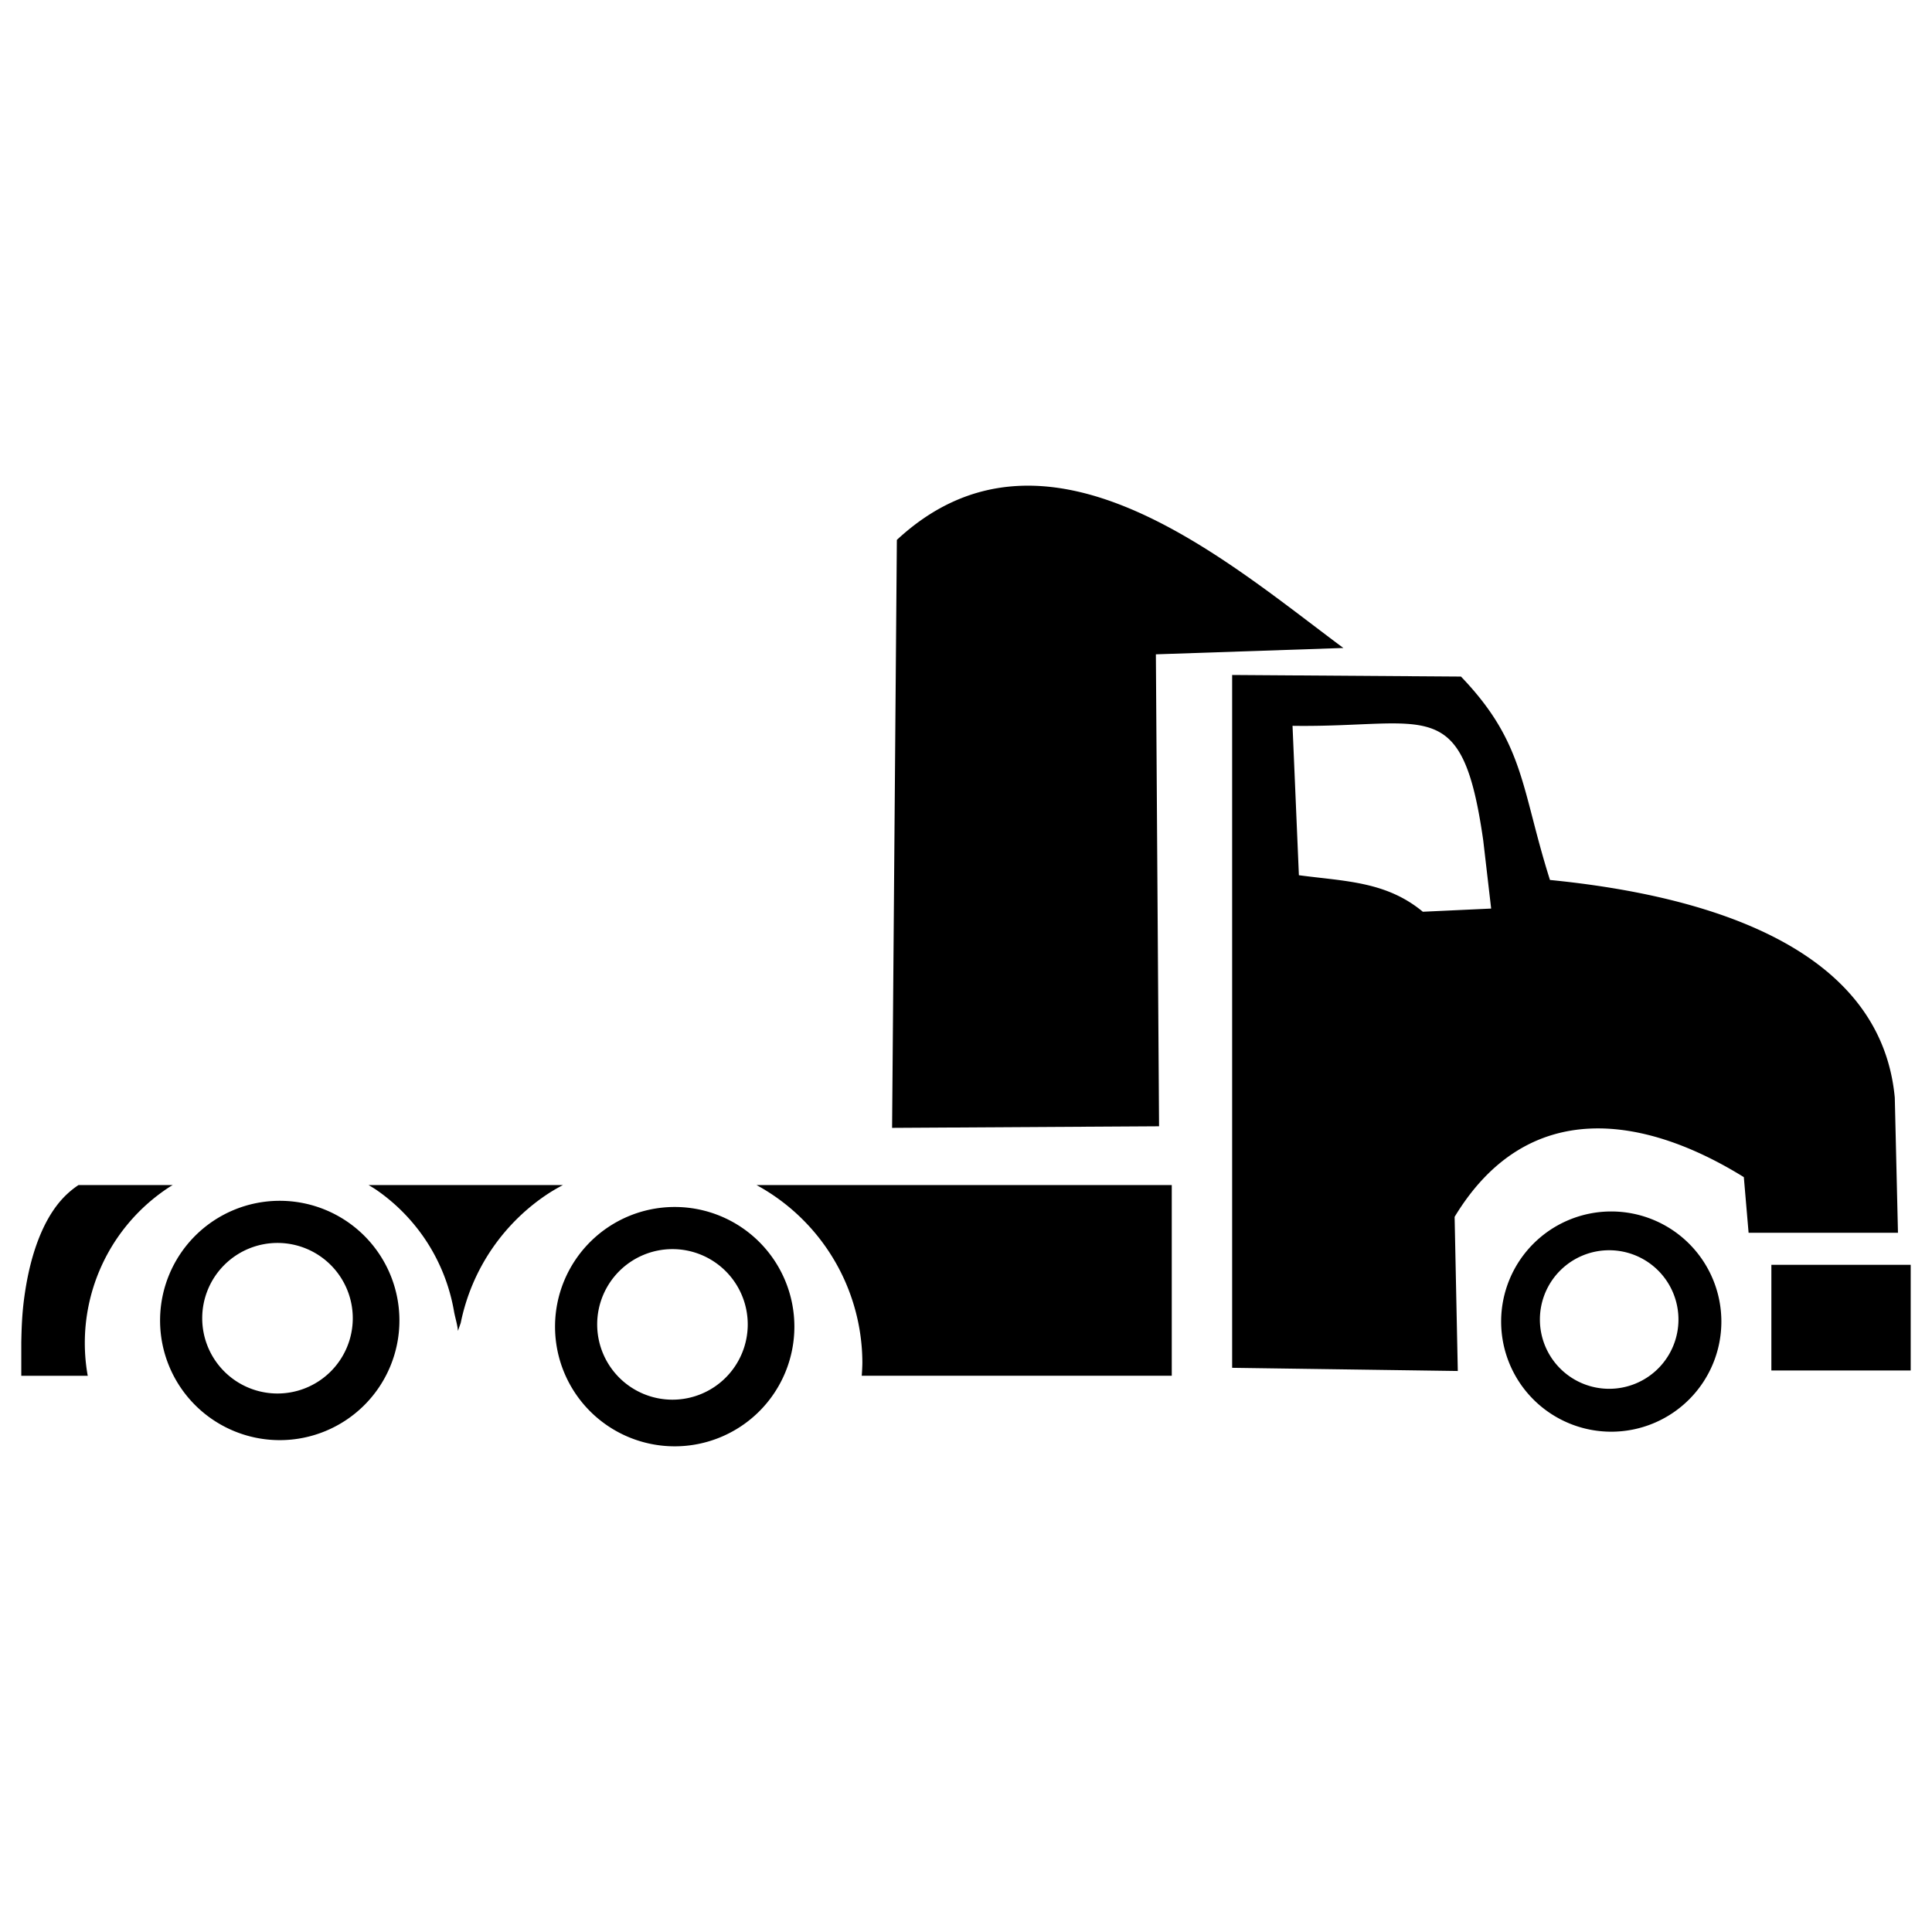<?xml version="1.0" encoding="UTF-8" standalone="no"?>
<!-- Created with Inkscape (http://www.inkscape.org/) -->

<svg
   xmlns:dc="http://purl.org/dc/elements/1.1/"
   xmlns:cc="http://creativecommons.org/ns#"
   xmlns:rdf="http://www.w3.org/1999/02/22-rdf-syntax-ns#"
   xmlns:svg="http://www.w3.org/2000/svg"
   xmlns="http://www.w3.org/2000/svg"
   xmlns:sodipodi="http://sodipodi.sourceforge.net/DTD/sodipodi-0.dtd"
   xmlns:inkscape="http://www.inkscape.org/namespaces/inkscape"
   width="512"
   height="512"
   viewBox="0 0 135.467 135.467"
   version="1.1"
   id="svg9965"
   inkscape:version="0.92.2 (5c3e80d, 2017-08-06)"
   sodipodi:docname="truck3.svg">
  <defs
     id="defs9959" />
  <sodipodi:namedview
     id="base"
     pagecolor="#ffffff"
     bordercolor="#666666"
     borderopacity="1.0"
     inkscape:pageopacity="0.0"
     inkscape:pageshadow="2"
     inkscape:zoom="0.7"
     inkscape:cx="-81.492247"
     inkscape:cy="80.8671"
     inkscape:document-units="mm"
     inkscape:current-layer="layer1"
     showgrid="false"
     fit-margin-top="0"
     fit-margin-left="0"
     fit-margin-right="0"
     fit-margin-bottom="0"
     inkscape:window-width="1920"
     inkscape:window-height="1025"
     inkscape:window-x="0"
     inkscape:window-y="27"
     inkscape:window-maximized="1"
     units="px" />
  <g
     inkscape:label="Camada 1"
     inkscape:groupmode="layer"
     id="layer1"
     transform="translate(15.838,69.939)">
    <path
       id="path1685"
       style="fill:#000000;fill-opacity:1;stroke:none;stroke-width:0.753px;stroke-linecap:butt;stroke-linejoin:miter;stroke-opacity:1"
       d="m 78.357,-24.505 -13.148,0.446 0.223,33.092 -18.719,0.111 0.334,-41.226 c 10.444,-9.705 23.138,1.52 31.309,7.577 z m 8.245,2.005 -16.045,-0.111 v 48.579 l 15.822,0.223 -0.223,-10.808 C 91.308,6.878 99.527,8.317 106.435,12.598 l 0.334,3.9 h 10.474 l -0.223,-9.471 c -0.965,-10.36 -12.687,-14.126 -24.178,-15.265 -2.039,-6.435 -1.76,-9.592 -6.24,-14.262 z m -11.811,3.454 c 9.516,0.138 11.882,-2.361 13.37,8.022 l 0.557,4.791 -4.791,0.223 C 81.352,-8.151 78.439,-8.14 75.237,-8.571 Z m 33.575,37.794 h 9.769 v 7.406 H 108.366 Z M 97.139,15.006 a 7.721,7.721 0 0 0 -7.721,7.721 7.721,7.721 0 0 0 7.721,7.721 7.721,7.721 0 0 0 7.721,-7.721 7.721,7.721 0 0 0 -7.721,-7.721 z m -0.145,2.719 a 4.857,4.857 0 0 1 4.857,4.857 4.857,4.857 0 0 1 -4.857,4.858 4.857,4.857 0 0 1 -4.858,-4.858 4.857,4.857 0 0 1 4.858,-4.857 z M 31.471,14.691 a 8.391,8.391 0 0 0 -8.391,8.391 8.391,8.391 0 0 0 8.391,8.391 8.391,8.391 0 0 0 8.391,-8.391 8.391,8.391 0 0 0 -8.391,-8.391 z m -0.157,2.955 a 5.279,5.279 0 0 1 5.278,5.278 5.279,5.279 0 0 1 -5.278,5.279 5.279,5.279 0 0 1 -5.279,-5.279 5.279,5.279 0 0 1 5.279,-5.278 z M 3.777,14.258 a 8.391,8.391 0 0 0 -8.391,8.391 8.391,8.391 0 0 0 8.391,8.391 8.391,8.391 0 0 0 8.391,-8.391 8.391,8.391 0 0 0 -8.391,-8.391 z m -0.157,2.955 a 5.279,5.279 0 0 1 5.278,5.278 5.279,5.279 0 0 1 -5.278,5.279 5.279,5.279 0 0 1 -5.279,-5.279 5.279,5.279 0 0 1 5.279,-5.278 z m -7.349,-4.057 h -6.608 c -0.577,0.383 -1.082,0.859 -1.508,1.417 -0.443,0.58 -0.809,1.238 -1.113,1.941 -0.304,0.702 -0.547,1.449 -0.738,2.205 -0.191,0.756 -0.331,1.522 -0.433,2.264 -0.17,1.225 -0.197,2.269 -0.216,3.207 v 2.337 h 4.662 a 13.039,13.039 0 0 1 -0.019,-0.086 13.039,13.039 0 0 1 -0.157,-1.294 13.039,13.039 0 0 1 -0.032,-0.923 13.039,13.039 0 0 1 0.065,-1.301 13.039,13.039 0 0 1 0.195,-1.289 13.039,13.039 0 0 1 0.322,-1.262 13.039,13.039 0 0 1 0.448,-1.225 13.039,13.039 0 0 1 0.566,-1.173 13.039,13.039 0 0 1 0.682,-1.112 13.039,13.039 0 0 1 0.789,-1.037 13.039,13.039 0 0 1 0.888,-0.954 13.039,13.039 0 0 1 0.979,-0.86 13.039,13.039 0 0 1 1.06,-0.758 13.039,13.039 0 0 1 0.169,-0.097 z m 27.359,0 H 10.008 c 0.169,0.099 0.337,0.201 0.501,0.308 0.359,0.245 0.705,0.508 1.037,0.788 0.333,0.28 0.651,0.577 0.954,0.889 0.303,0.312 0.59,0.639 0.86,0.979 0.27,0.34 0.524,0.694 0.759,1.06 0.235,0.366 0.451,0.743 0.648,1.131 0.197,0.388 0.375,0.785 0.533,1.19 0.157,0.405 0.294,0.818 0.41,1.237 0.117,0.419 0.212,0.843 0.286,1.271 0.074,0.428 0.245,0.939 0.275,1.372 l 0.197,-0.563 c 0.094,-0.465 0.212,-0.924 0.352,-1.377 0.14,-0.453 0.302,-0.898 0.487,-1.335 0.185,-0.437 0.391,-0.864 0.618,-1.28 0.227,-0.416 0.475,-0.821 0.743,-1.212 0.268,-0.391 0.555,-0.769 0.86,-1.131 0.306,-0.363 0.629,-0.71 0.969,-1.041 0.34,-0.33 0.696,-0.643 1.067,-0.938 0.371,-0.295 0.758,-0.571 1.157,-0.827 0.296,-0.185 0.598,-0.358 0.907,-0.52 z M 44.584,26.526 H 66.323 V 13.156 H 37.211 a 14.221,14.221 0 0 1 0.013,0.007 14.221,14.221 0 0 1 1.212,0.743 14.221,14.221 0 0 1 1.132,0.86 14.221,14.221 0 0 1 1.04,0.969 14.221,14.221 0 0 1 0.938,1.067 14.221,14.221 0 0 1 0.827,1.157 14.221,14.221 0 0 1 0.708,1.233 14.221,14.221 0 0 1 0.58,1.297 14.221,14.221 0 0 1 0.448,1.349 14.221,14.221 0 0 1 0.312,1.387 14.221,14.221 0 0 1 0.172,1.411 14.221,14.221 0 0 1 0.036,1.006 14.221,14.221 0 0 1 -0.045,0.884 z"
       inkscape:connector-curvature="0" />
  </g>
</svg>
